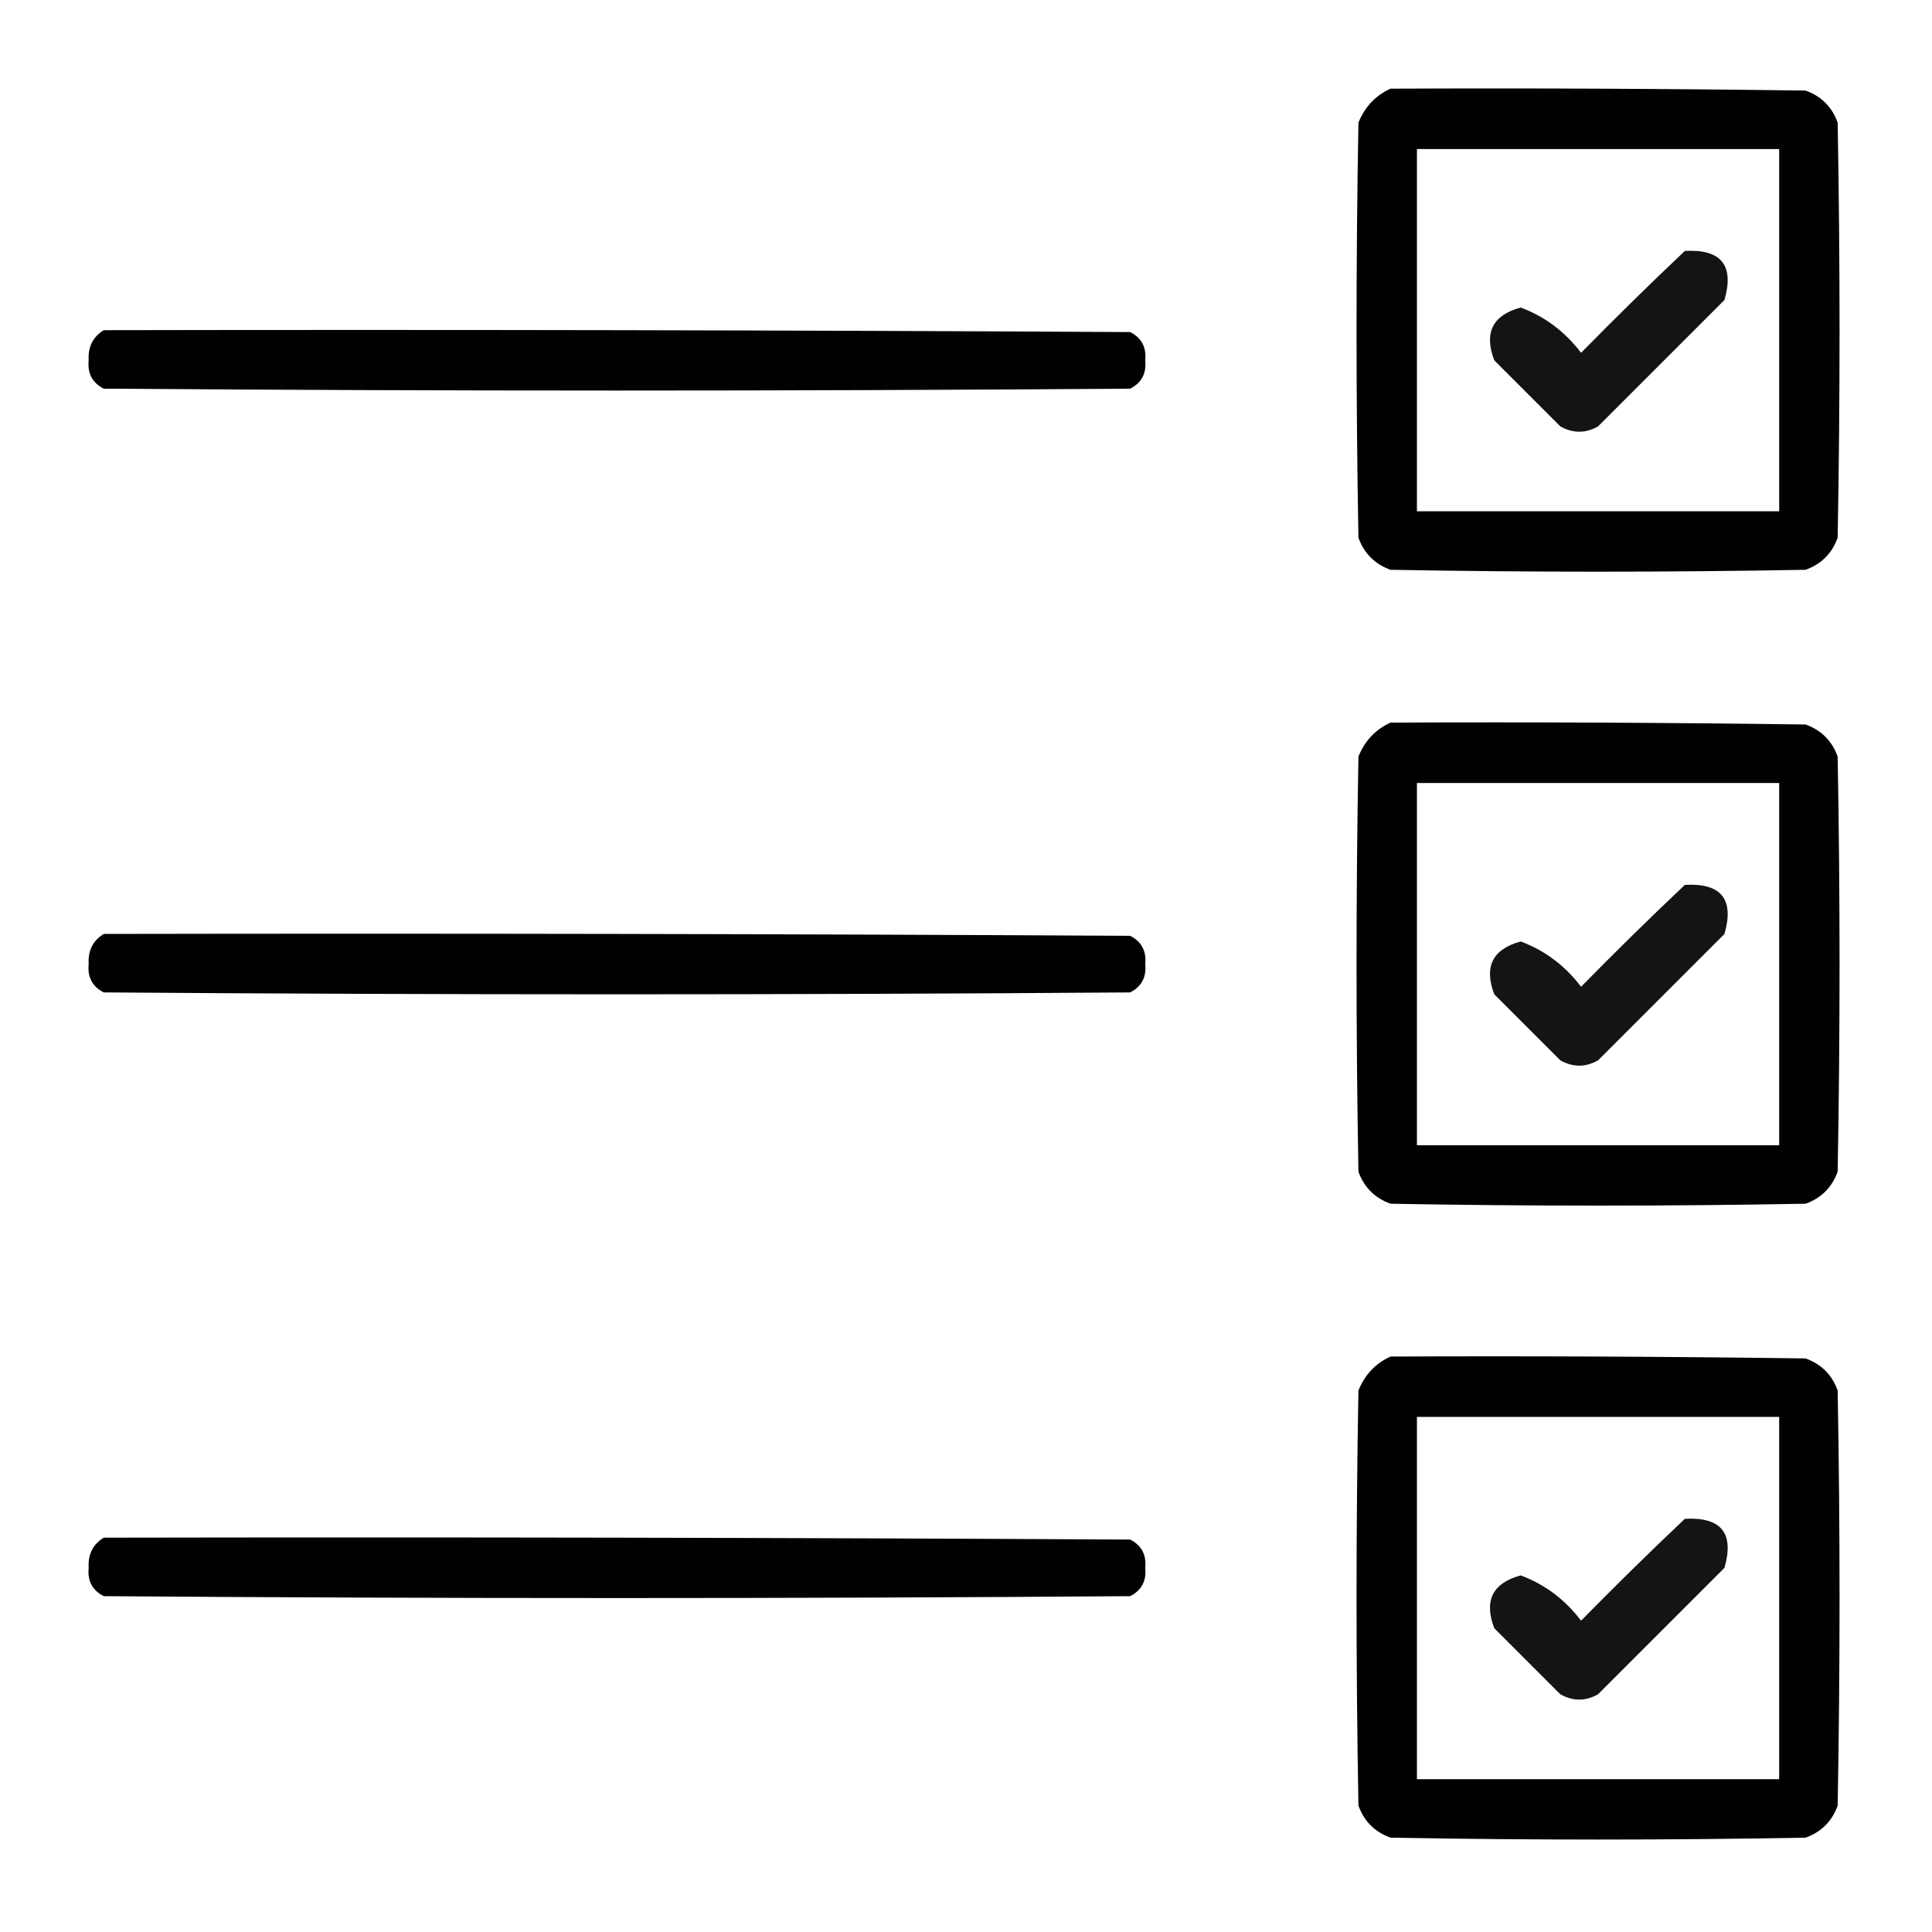 <?xml version="1.0" encoding="UTF-8"?>
<!DOCTYPE svg PUBLIC "-//W3C//DTD SVG 1.1//EN" "http://www.w3.org/Graphics/SVG/1.1/DTD/svg11.dtd">
<svg xmlns="http://www.w3.org/2000/svg" version="1.1" width="512px" height="512px" style="shape-rendering:geometricPrecision; text-rendering:geometricPrecision; image-rendering:optimizeQuality; fill-rule:evenodd; clip-rule:evenodd" xmlns:xlink="http://www.w3.org/1999/xlink">
<g><path style="opacity:0.993" fill="#000000" d="M 368.5,23.5 C 405.168,23.333 441.835,23.5 478.5,24C 482.667,25.5 485.5,28.333 487,32.5C 487.667,69.167 487.667,105.833 487,142.5C 485.5,146.667 482.667,149.5 478.5,151C 441.833,151.667 405.167,151.667 368.5,151C 364.333,149.5 361.5,146.667 360,142.5C 359.333,105.833 359.333,69.167 360,32.5C 361.688,28.315 364.521,25.315 368.5,23.5 Z M 375.5,39.5 C 407.5,39.5 439.5,39.5 471.5,39.5C 471.5,71.5 471.5,103.5 471.5,135.5C 439.5,135.5 407.5,135.5 375.5,135.5C 375.5,103.5 375.5,71.5 375.5,39.5 Z"/></g>
<g><path style="opacity:0.918" fill="#000000" d="M 446.5,66.5 C 456.146,65.973 459.646,70.307 457,79.5C 445.833,90.667 434.667,101.833 423.5,113C 420.2,114.879 416.866,114.879 413.5,113C 407.667,107.167 401.833,101.333 396,95.5C 393.208,88.19 395.541,83.523 403,81.5C 409.413,83.893 414.746,87.893 419,93.5C 428.062,84.27 437.228,75.27 446.5,66.5 Z"/></g>
<g><path style="opacity:0.994" fill="#000000" d="M 27.5,87.5 C 118.167,87.333 208.834,87.5 299.5,88C 302.516,89.529 303.849,92.029 303.5,95.5C 303.849,98.971 302.516,101.471 299.5,103C 208.833,103.667 118.167,103.667 27.5,103C 24.484,101.471 23.151,98.971 23.5,95.5C 23.282,91.934 24.616,89.267 27.5,87.5 Z"/></g>
<g><path style="opacity:0.993" fill="#000000" d="M 368.5,191.5 C 405.168,191.333 441.835,191.5 478.5,192C 482.667,193.5 485.5,196.333 487,200.5C 487.667,237.167 487.667,273.833 487,310.5C 485.5,314.667 482.667,317.5 478.5,319C 441.833,319.667 405.167,319.667 368.5,319C 364.333,317.5 361.5,314.667 360,310.5C 359.333,273.833 359.333,237.167 360,200.5C 361.688,196.315 364.521,193.315 368.5,191.5 Z M 375.5,207.5 C 407.5,207.5 439.5,207.5 471.5,207.5C 471.5,239.5 471.5,271.5 471.5,303.5C 439.5,303.5 407.5,303.5 375.5,303.5C 375.5,271.5 375.5,239.5 375.5,207.5 Z"/></g>
<g><path style="opacity:0.918" fill="#000000" d="M 446.5,234.5 C 456.146,233.973 459.646,238.307 457,247.5C 445.833,258.667 434.667,269.833 423.5,281C 420.2,282.879 416.866,282.879 413.5,281C 407.667,275.167 401.833,269.333 396,263.5C 393.208,256.19 395.541,251.523 403,249.5C 409.413,251.893 414.746,255.893 419,261.5C 428.062,252.27 437.228,243.27 446.5,234.5 Z"/></g>
<g><path style="opacity:0.994" fill="#000000" d="M 27.5,247.5 C 118.167,247.333 208.834,247.5 299.5,248C 302.516,249.529 303.849,252.029 303.5,255.5C 303.849,258.971 302.516,261.471 299.5,263C 208.833,263.667 118.167,263.667 27.5,263C 24.484,261.471 23.151,258.971 23.5,255.5C 23.282,251.934 24.616,249.268 27.5,247.5 Z"/></g>
<g><path style="opacity:0.993" fill="#000000" d="M 368.5,359.5 C 405.168,359.333 441.835,359.5 478.5,360C 482.667,361.5 485.5,364.333 487,368.5C 487.667,405.167 487.667,441.833 487,478.5C 485.5,482.667 482.667,485.5 478.5,487C 441.833,487.667 405.167,487.667 368.5,487C 364.333,485.5 361.5,482.667 360,478.5C 359.333,441.833 359.333,405.167 360,368.5C 361.688,364.315 364.521,361.315 368.5,359.5 Z M 375.5,375.5 C 407.5,375.5 439.5,375.5 471.5,375.5C 471.5,407.5 471.5,439.5 471.5,471.5C 439.5,471.5 407.5,471.5 375.5,471.5C 375.5,439.5 375.5,407.5 375.5,375.5 Z"/></g>
<g><path style="opacity:0.918" fill="#000000" d="M 446.5,402.5 C 456.146,401.973 459.646,406.307 457,415.5C 445.833,426.667 434.667,437.833 423.5,449C 420.2,450.879 416.866,450.879 413.5,449C 407.667,443.167 401.833,437.333 396,431.5C 393.208,424.19 395.541,419.523 403,417.5C 409.413,419.893 414.746,423.893 419,429.5C 428.062,420.27 437.228,411.27 446.5,402.5 Z"/></g>
<g><path style="opacity:0.994" fill="#000000" d="M 27.5,407.5 C 118.167,407.333 208.834,407.5 299.5,408C 302.516,409.529 303.849,412.029 303.5,415.5C 303.849,418.971 302.516,421.471 299.5,423C 208.833,423.667 118.167,423.667 27.5,423C 24.484,421.471 23.151,418.971 23.5,415.5C 23.282,411.934 24.616,409.268 27.5,407.5 Z"/></g>
</svg>
